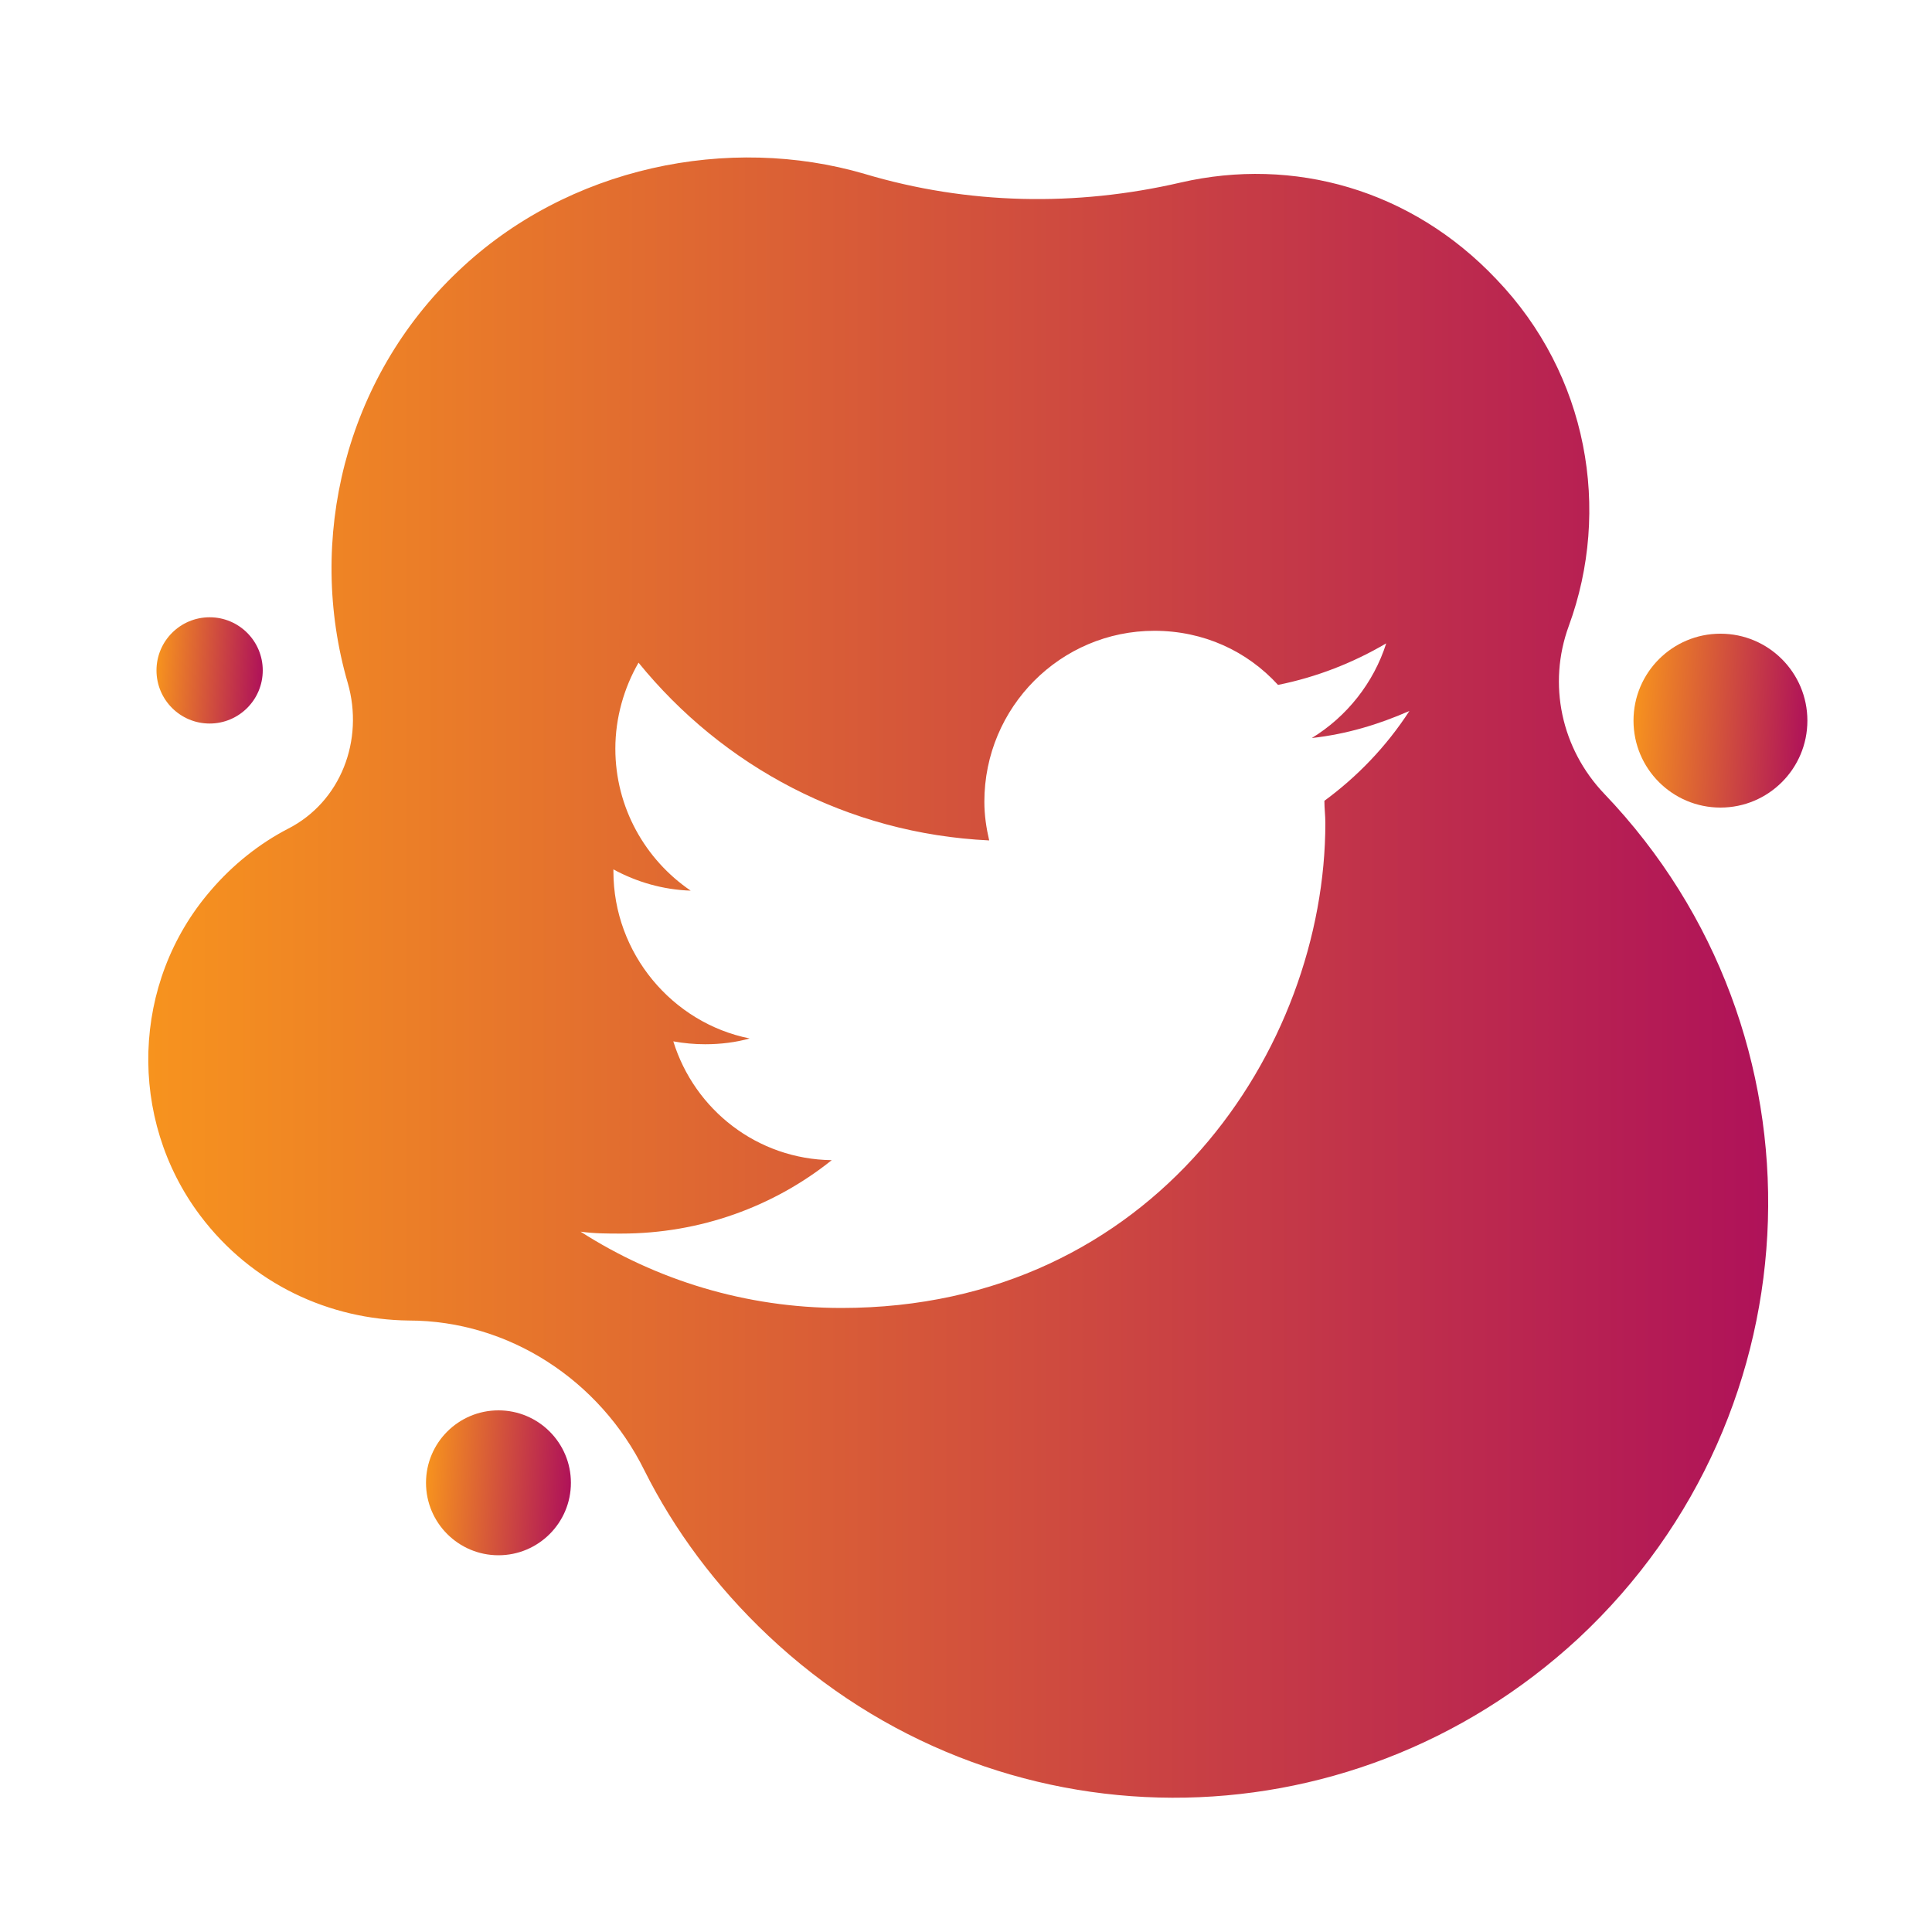 <?xml version="1.0" ?><svg id="Слой_1" style="enable-background:new 0 0 200 200;" version="1.1" viewBox="0 0 200 200" xml:space="preserve" xmlns="http://www.w3.org/2000/svg" xmlns:xlink="http://www.w3.org/1999/xlink"><style type="text/css">
	.st0{fill:url(#SVGID_1_);}
	.st1{fill:url(#SVGID_2_);}
	.st2{fill:url(#SVGID_3_);}
	.st3{fill:url(#SVGID_4_);}
</style><g><linearGradient gradientTransform="matrix(0.998 5.839395e-02 -5.839395e-02 0.998 -7.748 26.073)" gradientUnits="userSpaceOnUse" id="SVGID_1_" x1="26.44" x2="37.387" y1="41.572" y2="41.572"><stop offset="0" style="stop-color:#F7931E"/><stop offset="1" style="stop-color:#AF1259"/></linearGradient><circle class="st0" cx="21.7" cy="69.4" r="5.5"/><linearGradient gradientTransform="matrix(0.998 5.839395e-02 -5.839395e-02 0.998 -7.748 26.073)" gradientUnits="userSpaceOnUse" id="SVGID_2_" x1="59.201" x2="74.201" y1="123.71" y2="123.71"><stop offset="0" style="stop-color:#F7931E"/><stop offset="1" style="stop-color:#AF1259"/></linearGradient><circle class="st1" cx="51.6" cy="153.5" r="7.5"/><linearGradient gradientTransform="matrix(0.998 5.839395e-02 -5.839395e-02 0.998 -7.748 26.073)" gradientUnits="userSpaceOnUse" id="SVGID_3_" x1="179.347" x2="197.376" y1="37.59" y2="37.59"><stop offset="0" style="stop-color:#F7931E"/><stop offset="1" style="stop-color:#AF1259"/></linearGradient><circle class="st2" cx="178.1" cy="74.6" r="9"/><linearGradient gradientUnits="userSpaceOnUse" id="SVGID_4_" x1="15.385" x2="183.02" y1="101.132" y2="101.132"><stop offset="0" style="stop-color:#F7931E"/><stop offset="1" style="stop-color:#AF1259"/></linearGradient><path class="st3" d="M166.1,82.2L166.1,82.2c-4.5-4.7-5.9-11.4-3.7-17.4c4.4-12,2-26-7.5-35.9c-8.8-9.3-21-12.7-32.7-10   c-10.8,2.5-22,2.3-32.7-0.9c-14-4.1-30.7-0.8-42.1,10.1C35.7,39.2,31.7,55.9,36,70.7c1.7,5.9-0.7,12.3-6.2,15.1   c-2.9,1.5-5.7,3.7-8,6.4c-8.2,9.5-8.6,23.6-1.1,33.6c5.4,7.2,13.5,10.8,21.6,10.9c10.4,0,19.8,6.2,24.4,15.5   c3.1,6.2,7.4,12,12.8,17.1c23.6,22.3,60,22.4,83.9,0.3C188.5,146.2,189.7,106.9,166.1,82.2z M137.1,82.9c0,0.8,0.1,1.5,0.1,2.3   c0,23.3-17.7,50.2-50.1,50.2c-9.9,0-19.2-2.9-27-7.9c1.4,0.2,2.8,0.2,4.2,0.2c8.2,0,15.8-2.8,21.8-7.6c-7.7-0.1-14.2-5.2-16.4-12.3   c1.1,0.2,2.2,0.3,3.3,0.3c1.6,0,3.2-0.2,4.6-0.6c-8-1.6-14.1-8.8-14.1-17.3c0-0.1,0-0.1,0-0.2c2.4,1.3,5.1,2.1,8,2.2   c-4.7-3.2-7.8-8.6-7.8-14.7c0-3.2,0.9-6.3,2.4-8.9c8.7,10.7,21.6,17.7,36.3,18.4c-0.3-1.3-0.5-2.6-0.5-4c0-9.8,7.9-17.7,17.6-17.7   c5.1,0,9.6,2.1,12.8,5.6c4-0.8,7.8-2.3,11.2-4.3c-1.3,4.1-4.1,7.6-7.7,9.8c3.6-0.4,6.9-1.4,10.1-2.8   C143.5,77.3,140.5,80.4,137.1,82.9z"/></g></svg>